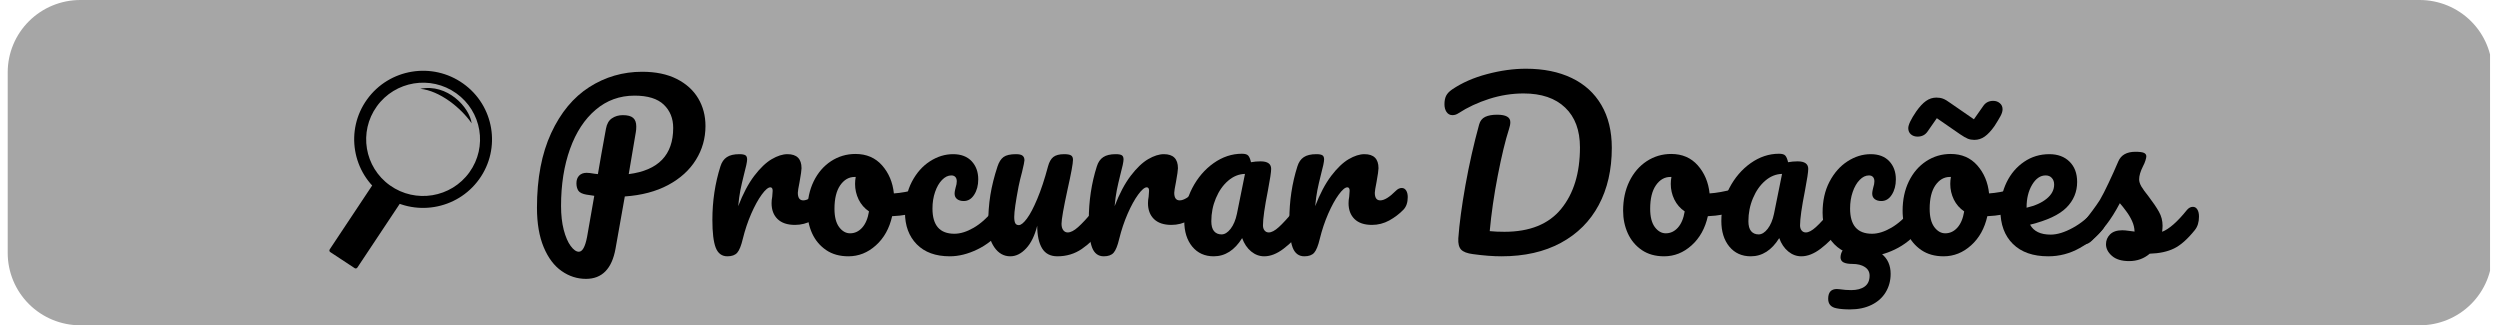 <svg xmlns="http://www.w3.org/2000/svg" xmlns:xlink="http://www.w3.org/1999/xlink" width="718" zoomAndPan="magnify" viewBox="0 0 538.5 70.5" height="94" preserveAspectRatio="xMidYMid meet" version="1.0"><defs><g/><clipPath id="id1"><path d="M 1.648 0 L 536.355 0 L 536.355 70.004 L 1.648 70.004 Z M 1.648 0 " clip-rule="nonzero"/></clipPath><clipPath id="id2"><path d="M 70.918 38 L 87 38 L 87 57.988 L 70.918 57.988 Z M 70.918 38 " clip-rule="nonzero"/></clipPath></defs><g clip-path="url(#id1)"><path fill="#a6a6a6" d="M 17.309 0 L 521.191 0 C 525.34 0 529.324 1.641 532.258 4.562 C 535.191 7.48 536.84 11.441 536.84 15.574 L 536.84 54.496 C 536.84 58.625 535.191 62.586 532.258 65.508 C 529.324 68.43 525.34 70.07 521.191 70.07 L 17.309 70.07 C 13.156 70.07 9.176 68.43 6.242 65.508 C 3.309 62.586 1.66 58.625 1.66 54.496 L 1.66 15.574 C 1.66 11.441 3.309 7.48 6.242 4.562 C 9.176 1.641 13.156 0 17.309 0 " fill-opacity="1" fill-rule="nonzero"/></g><g fill="#000000" fill-opacity="1"><g transform="translate(113.522, 54.974)"><g><path d="M 38.438 -27.828 C 38.438 -25.18 37.75 -22.754 36.375 -20.547 C 35.008 -18.336 33.02 -16.531 30.406 -15.125 C 27.789 -13.727 24.676 -12.906 21.062 -12.656 L 19.062 -1.406 C 18.281 2.926 16.16 5.094 12.703 5.094 C 10.805 5.094 9.055 4.531 7.453 3.406 C 5.848 2.289 4.562 0.582 3.594 -1.719 C 2.625 -4.031 2.141 -6.867 2.141 -10.234 C 2.141 -16.547 3.16 -21.906 5.203 -26.312 C 7.242 -30.719 9.984 -34.02 13.422 -36.219 C 16.867 -38.414 20.66 -39.516 24.797 -39.516 C 27.723 -39.516 30.207 -39 32.25 -37.969 C 34.289 -36.938 35.832 -35.539 36.875 -33.781 C 37.914 -32.031 38.438 -30.047 38.438 -27.828 Z M 21.906 -17.469 C 28.289 -18.281 31.484 -21.598 31.484 -27.422 C 31.484 -29.473 30.805 -31.145 29.453 -32.438 C 28.098 -33.727 26.004 -34.375 23.172 -34.375 C 19.961 -34.375 17.164 -33.359 14.781 -31.328 C 12.395 -29.305 10.555 -26.5 9.266 -22.906 C 7.973 -19.312 7.328 -15.211 7.328 -10.609 C 7.328 -8.672 7.52 -6.953 7.906 -5.453 C 8.301 -3.961 8.801 -2.805 9.406 -1.984 C 10.02 -1.16 10.602 -0.75 11.156 -0.75 C 11.938 -0.75 12.531 -1.82 12.938 -3.969 L 14.484 -12.797 C 13.266 -12.984 12.734 -13.062 12.891 -13.031 C 11.953 -13.188 11.344 -13.473 11.062 -13.891 C 10.781 -14.316 10.641 -14.852 10.641 -15.5 C 10.641 -16.188 10.832 -16.734 11.219 -17.141 C 11.613 -17.547 12.156 -17.75 12.844 -17.75 C 13.156 -17.75 13.391 -17.734 13.547 -17.703 C 14.297 -17.578 14.867 -17.5 15.266 -17.469 C 15.672 -19.895 16.25 -23.148 17 -27.234 C 17.188 -28.285 17.613 -29.035 18.281 -29.484 C 18.945 -29.941 19.734 -30.172 20.641 -30.172 C 21.672 -30.172 22.41 -29.973 22.859 -29.578 C 23.305 -29.191 23.531 -28.578 23.531 -27.734 C 23.531 -27.242 23.5 -26.844 23.438 -26.531 Z M 21.906 -17.469 "/></g></g></g><g fill="#000000" fill-opacity="1"><g transform="translate(151.119, 54.974)"><g><path d="M 5.562 0.234 C 4.375 0.234 3.535 -0.383 3.047 -1.625 C 2.566 -2.875 2.328 -4.867 2.328 -7.609 C 2.328 -11.66 2.906 -15.504 4.062 -19.141 C 4.344 -20.047 4.801 -20.707 5.438 -21.125 C 6.07 -21.551 6.969 -21.766 8.125 -21.766 C 8.75 -21.766 9.188 -21.688 9.438 -21.531 C 9.688 -21.375 9.812 -21.078 9.812 -20.641 C 9.812 -20.141 9.578 -19.02 9.109 -17.281 C 8.797 -16.031 8.547 -14.938 8.359 -14 C 8.172 -13.07 8.016 -11.926 7.891 -10.562 C 8.922 -13.238 10.07 -15.414 11.344 -17.094 C 12.625 -18.77 13.879 -19.969 15.109 -20.688 C 16.336 -21.406 17.469 -21.766 18.5 -21.766 C 20.52 -21.766 21.531 -20.754 21.531 -18.734 C 21.531 -18.328 21.391 -17.344 21.109 -15.781 C 20.859 -14.539 20.734 -13.766 20.734 -13.453 C 20.734 -12.359 21.125 -11.812 21.906 -11.812 C 22.781 -11.812 23.898 -12.5 25.266 -13.875 C 25.672 -14.281 26.094 -14.484 26.531 -14.484 C 26.938 -14.484 27.254 -14.301 27.484 -13.938 C 27.711 -13.582 27.828 -13.109 27.828 -12.516 C 27.828 -11.359 27.52 -10.457 26.906 -9.812 C 26.031 -8.906 25.008 -8.129 23.844 -7.484 C 22.676 -6.848 21.438 -6.531 20.125 -6.531 C 18.477 -6.531 17.223 -6.953 16.359 -7.797 C 15.504 -8.641 15.078 -9.773 15.078 -11.203 C 15.078 -11.672 15.125 -12.141 15.219 -12.609 C 15.281 -13.234 15.312 -13.656 15.312 -13.875 C 15.312 -14.375 15.145 -14.625 14.812 -14.625 C 14.344 -14.625 13.723 -14.098 12.953 -13.047 C 12.191 -12.004 11.438 -10.629 10.688 -8.922 C 9.945 -7.211 9.344 -5.406 8.875 -3.5 C 8.531 -2.039 8.129 -1.051 7.672 -0.531 C 7.223 -0.02 6.52 0.234 5.562 0.234 Z M 5.562 0.234 "/></g></g></g><g fill="#000000" fill-opacity="1"><g transform="translate(172.37, 54.974)"><g><path d="M 26.062 -14.344 C 26.469 -14.344 26.781 -14.141 27 -13.734 C 27.219 -13.328 27.328 -12.812 27.328 -12.188 C 27.328 -10.695 26.875 -9.812 25.969 -9.531 C 24.102 -8.875 22.047 -8.5 19.797 -8.406 C 19.211 -5.789 18.047 -3.695 16.297 -2.125 C 14.555 -0.551 12.582 0.234 10.375 0.234 C 8.5 0.234 6.898 -0.211 5.578 -1.109 C 4.254 -2.016 3.25 -3.211 2.562 -4.703 C 1.883 -6.203 1.547 -7.828 1.547 -9.578 C 1.547 -11.941 1.992 -14.051 2.891 -15.906 C 3.797 -17.758 5.039 -19.207 6.625 -20.25 C 8.219 -21.289 9.977 -21.812 11.906 -21.812 C 14.27 -21.812 16.176 -20.992 17.625 -19.359 C 19.07 -17.723 19.922 -15.707 20.172 -13.312 C 21.641 -13.406 23.383 -13.719 25.406 -14.25 C 25.656 -14.312 25.875 -14.344 26.062 -14.344 Z M 10.734 -4.719 C 11.734 -4.719 12.598 -5.117 13.328 -5.922 C 14.066 -6.734 14.562 -7.906 14.812 -9.438 C 13.844 -10.094 13.098 -10.945 12.578 -12 C 12.066 -13.062 11.812 -14.18 11.812 -15.359 C 11.812 -15.859 11.859 -16.359 11.953 -16.859 L 11.719 -16.859 C 10.477 -16.859 9.441 -16.258 8.609 -15.062 C 7.785 -13.863 7.375 -12.176 7.375 -10 C 7.375 -8.281 7.707 -6.969 8.375 -6.062 C 9.051 -5.164 9.836 -4.719 10.734 -4.719 Z M 10.734 -4.719 "/></g></g></g><g fill="#000000" fill-opacity="1"><g transform="translate(193.433, 54.974)"><g><path d="M 11.156 0.234 C 8.102 0.234 5.727 -0.629 4.031 -2.359 C 2.344 -4.086 1.5 -6.367 1.5 -9.203 C 1.5 -11.723 1.992 -13.93 2.984 -15.828 C 3.984 -17.734 5.273 -19.195 6.859 -20.219 C 8.453 -21.25 10.117 -21.766 11.859 -21.766 C 13.578 -21.766 14.91 -21.258 15.859 -20.25 C 16.805 -19.238 17.281 -17.938 17.281 -16.344 C 17.281 -15.039 16.988 -13.938 16.406 -13.031 C 15.832 -12.125 15.082 -11.672 14.156 -11.672 C 13.562 -11.672 13.082 -11.812 12.719 -12.094 C 12.363 -12.375 12.188 -12.766 12.188 -13.266 C 12.188 -13.484 12.219 -13.734 12.281 -14.016 C 12.344 -14.297 12.391 -14.5 12.422 -14.625 C 12.578 -15.082 12.656 -15.516 12.656 -15.922 C 12.656 -16.328 12.551 -16.641 12.344 -16.859 C 12.145 -17.078 11.859 -17.188 11.484 -17.188 C 10.773 -17.188 10.109 -16.863 9.484 -16.219 C 8.859 -15.582 8.359 -14.719 7.984 -13.625 C 7.609 -12.539 7.422 -11.348 7.422 -10.047 C 7.422 -6.43 8.992 -4.625 12.141 -4.625 C 13.422 -4.625 14.801 -5.051 16.281 -5.906 C 17.758 -6.758 19.211 -8.047 20.641 -9.766 C 21.016 -10.203 21.438 -10.422 21.906 -10.422 C 22.312 -10.422 22.629 -10.234 22.859 -9.859 C 23.098 -9.484 23.219 -8.969 23.219 -8.312 C 23.219 -7.125 22.922 -6.16 22.328 -5.422 C 20.859 -3.609 19.102 -2.211 17.062 -1.234 C 15.031 -0.254 13.062 0.234 11.156 0.234 Z M 11.156 0.234 "/></g></g></g><g fill="#000000" fill-opacity="1"><g transform="translate(210.621, 54.974)"><g><path d="M 7 0.234 C 5.602 0.234 4.457 -0.41 3.562 -1.703 C 2.676 -2.992 2.234 -4.602 2.234 -6.531 C 2.234 -8.875 2.391 -11.016 2.703 -12.953 C 3.016 -14.898 3.531 -16.961 4.25 -19.141 C 4.562 -20.078 4.992 -20.75 5.547 -21.156 C 6.109 -21.562 7 -21.766 8.219 -21.766 C 8.906 -21.766 9.379 -21.656 9.641 -21.438 C 9.91 -21.219 10.047 -20.891 10.047 -20.453 C 10.047 -20.203 9.875 -19.363 9.531 -17.938 C 9.219 -16.781 8.969 -15.738 8.781 -14.812 C 8.156 -11.539 7.844 -9.359 7.844 -8.266 C 7.844 -7.609 7.922 -7.145 8.078 -6.875 C 8.234 -6.613 8.484 -6.484 8.828 -6.484 C 9.297 -6.484 9.879 -6.953 10.578 -7.891 C 11.273 -8.828 12.02 -10.242 12.812 -12.141 C 13.613 -14.035 14.383 -16.367 15.125 -19.141 C 15.375 -20.078 15.754 -20.75 16.266 -21.156 C 16.785 -21.562 17.562 -21.766 18.594 -21.766 C 19.301 -21.766 19.797 -21.676 20.078 -21.5 C 20.359 -21.332 20.5 -21.016 20.5 -20.547 C 20.5 -19.766 20.109 -17.633 19.328 -14.156 C 18.461 -10.164 18.031 -7.703 18.031 -6.766 C 18.031 -6.18 18.156 -5.723 18.406 -5.391 C 18.656 -5.066 18.977 -4.906 19.375 -4.906 C 20 -4.906 20.738 -5.285 21.594 -6.047 C 22.457 -6.805 23.602 -8.047 25.031 -9.766 C 25.406 -10.203 25.828 -10.422 26.297 -10.422 C 26.703 -10.422 27.02 -10.234 27.25 -9.859 C 27.477 -9.484 27.594 -8.969 27.594 -8.312 C 27.594 -7.062 27.301 -6.098 26.719 -5.422 C 25.375 -3.766 23.93 -2.406 22.391 -1.344 C 20.848 -0.289 19.098 0.234 17.141 0.234 C 15.641 0.234 14.539 -0.336 13.844 -1.484 C 13.145 -2.641 12.797 -4.266 12.797 -6.359 C 12.266 -4.234 11.469 -2.602 10.406 -1.469 C 9.352 -0.332 8.219 0.234 7 0.234 Z M 7 0.234 "/></g></g></g><g fill="#000000" fill-opacity="1"><g transform="translate(232.198, 54.974)"><g><path d="M 5.562 0.234 C 4.375 0.234 3.535 -0.383 3.047 -1.625 C 2.566 -2.875 2.328 -4.867 2.328 -7.609 C 2.328 -11.66 2.906 -15.504 4.062 -19.141 C 4.344 -20.047 4.801 -20.707 5.438 -21.125 C 6.07 -21.551 6.969 -21.766 8.125 -21.766 C 8.75 -21.766 9.188 -21.688 9.438 -21.531 C 9.688 -21.375 9.812 -21.078 9.812 -20.641 C 9.812 -20.141 9.578 -19.02 9.109 -17.281 C 8.797 -16.031 8.547 -14.938 8.359 -14 C 8.172 -13.07 8.016 -11.926 7.891 -10.562 C 8.922 -13.238 10.07 -15.414 11.344 -17.094 C 12.625 -18.77 13.879 -19.969 15.109 -20.688 C 16.336 -21.406 17.469 -21.766 18.5 -21.766 C 20.52 -21.766 21.531 -20.754 21.531 -18.734 C 21.531 -18.328 21.391 -17.344 21.109 -15.781 C 20.859 -14.539 20.734 -13.766 20.734 -13.453 C 20.734 -12.359 21.125 -11.812 21.906 -11.812 C 22.781 -11.812 23.898 -12.5 25.266 -13.875 C 25.672 -14.281 26.094 -14.484 26.531 -14.484 C 26.938 -14.484 27.254 -14.301 27.484 -13.938 C 27.711 -13.582 27.828 -13.109 27.828 -12.516 C 27.828 -11.359 27.52 -10.457 26.906 -9.812 C 26.031 -8.906 25.008 -8.129 23.844 -7.484 C 22.676 -6.848 21.438 -6.531 20.125 -6.531 C 18.477 -6.531 17.223 -6.953 16.359 -7.797 C 15.504 -8.641 15.078 -9.773 15.078 -11.203 C 15.078 -11.672 15.125 -12.141 15.219 -12.609 C 15.281 -13.234 15.312 -13.656 15.312 -13.875 C 15.312 -14.375 15.145 -14.625 14.812 -14.625 C 14.344 -14.625 13.723 -14.098 12.953 -13.047 C 12.191 -12.004 11.438 -10.629 10.688 -8.922 C 9.945 -7.211 9.344 -5.406 8.875 -3.5 C 8.531 -2.039 8.129 -1.051 7.672 -0.531 C 7.223 -0.02 6.52 0.234 5.562 0.234 Z M 5.562 0.234 "/></g></g></g><g fill="#000000" fill-opacity="1"><g transform="translate(253.449, 54.974)"><g><path d="M 7.984 0.234 C 6.055 0.234 4.516 -0.461 3.359 -1.859 C 2.211 -3.266 1.641 -5.102 1.641 -7.375 C 1.641 -9.863 2.211 -12.223 3.359 -14.453 C 4.516 -16.68 6.047 -18.473 7.953 -19.828 C 9.867 -21.18 11.906 -21.859 14.062 -21.859 C 14.738 -21.859 15.191 -21.723 15.422 -21.453 C 15.66 -21.191 15.859 -20.719 16.016 -20.031 C 16.672 -20.156 17.359 -20.219 18.078 -20.219 C 19.598 -20.219 20.359 -19.676 20.359 -18.594 C 20.359 -17.938 20.125 -16.379 19.656 -13.922 C 18.945 -10.336 18.594 -7.844 18.594 -6.438 C 18.594 -5.977 18.707 -5.609 18.938 -5.328 C 19.164 -5.047 19.469 -4.906 19.844 -4.906 C 20.438 -4.906 21.156 -5.285 22 -6.047 C 22.844 -6.805 23.977 -8.047 25.406 -9.766 C 25.781 -10.203 26.203 -10.422 26.672 -10.422 C 27.078 -10.422 27.395 -10.234 27.625 -9.859 C 27.852 -9.484 27.969 -8.969 27.969 -8.312 C 27.969 -7.062 27.676 -6.098 27.094 -5.422 C 25.812 -3.828 24.453 -2.484 23.016 -1.391 C 21.586 -0.305 20.207 0.234 18.875 0.234 C 17.844 0.234 16.898 -0.113 16.047 -0.812 C 15.191 -1.52 14.547 -2.477 14.109 -3.688 C 12.484 -1.07 10.441 0.234 7.984 0.234 Z M 9.672 -4.484 C 10.348 -4.484 11 -4.883 11.625 -5.688 C 12.25 -6.5 12.703 -7.578 12.984 -8.922 L 14.719 -17.516 C 13.406 -17.484 12.195 -16.992 11.094 -16.047 C 9.988 -15.098 9.109 -13.844 8.453 -12.281 C 7.797 -10.727 7.469 -9.078 7.469 -7.328 C 7.469 -6.367 7.66 -5.656 8.047 -5.188 C 8.441 -4.719 8.984 -4.484 9.672 -4.484 Z M 9.672 -4.484 "/></g></g></g><g fill="#000000" fill-opacity="1"><g transform="translate(275.4, 54.974)"><g><path d="M 5.562 0.234 C 4.375 0.234 3.535 -0.383 3.047 -1.625 C 2.566 -2.875 2.328 -4.867 2.328 -7.609 C 2.328 -11.66 2.906 -15.504 4.062 -19.141 C 4.344 -20.047 4.801 -20.707 5.438 -21.125 C 6.07 -21.551 6.969 -21.766 8.125 -21.766 C 8.75 -21.766 9.188 -21.688 9.438 -21.531 C 9.688 -21.375 9.812 -21.078 9.812 -20.641 C 9.812 -20.141 9.578 -19.02 9.109 -17.281 C 8.797 -16.031 8.547 -14.938 8.359 -14 C 8.172 -13.07 8.016 -11.926 7.891 -10.562 C 8.922 -13.238 10.07 -15.414 11.344 -17.094 C 12.625 -18.77 13.879 -19.969 15.109 -20.688 C 16.336 -21.406 17.469 -21.766 18.5 -21.766 C 20.52 -21.766 21.531 -20.754 21.531 -18.734 C 21.531 -18.328 21.391 -17.344 21.109 -15.781 C 20.859 -14.539 20.734 -13.766 20.734 -13.453 C 20.734 -12.359 21.125 -11.812 21.906 -11.812 C 22.781 -11.812 23.898 -12.5 25.266 -13.875 C 25.672 -14.281 26.094 -14.484 26.531 -14.484 C 26.938 -14.484 27.254 -14.301 27.484 -13.938 C 27.711 -13.582 27.828 -13.109 27.828 -12.516 C 27.828 -11.359 27.52 -10.457 26.906 -9.812 C 26.031 -8.906 25.008 -8.129 23.844 -7.484 C 22.676 -6.848 21.438 -6.531 20.125 -6.531 C 18.477 -6.531 17.223 -6.953 16.359 -7.797 C 15.504 -8.641 15.078 -9.773 15.078 -11.203 C 15.078 -11.672 15.125 -12.141 15.219 -12.609 C 15.281 -13.234 15.312 -13.656 15.312 -13.875 C 15.312 -14.375 15.145 -14.625 14.812 -14.625 C 14.344 -14.625 13.723 -14.098 12.953 -13.047 C 12.191 -12.004 11.438 -10.629 10.688 -8.922 C 9.945 -7.211 9.344 -5.406 8.875 -3.5 C 8.531 -2.039 8.129 -1.051 7.672 -0.531 C 7.223 -0.02 6.52 0.234 5.562 0.234 Z M 5.562 0.234 "/></g></g></g><g fill="#000000" fill-opacity="1"><g transform="translate(296.65, 54.974)"><g/></g></g><g fill="#000000" fill-opacity="1"><g transform="translate(309.027, 54.974)"><g><path d="M 14.391 0.234 C 12.578 0.234 10.535 0.078 8.266 -0.234 C 7.016 -0.391 6.156 -0.719 5.688 -1.219 C 5.227 -1.719 5.031 -2.523 5.094 -3.641 C 5.312 -6.723 5.82 -10.531 6.625 -15.062 C 7.438 -19.594 8.422 -23.957 9.578 -28.156 C 9.797 -28.938 10.227 -29.484 10.875 -29.797 C 11.531 -30.109 12.391 -30.266 13.453 -30.266 C 15.348 -30.266 16.297 -29.734 16.297 -28.672 C 16.297 -28.234 16.203 -27.738 16.016 -27.188 C 15.211 -24.688 14.406 -21.344 13.594 -17.156 C 12.781 -12.969 12.203 -8.977 11.859 -5.188 C 12.797 -5.094 13.852 -5.047 15.031 -5.047 C 20.488 -5.047 24.562 -6.691 27.25 -9.984 C 29.945 -13.285 31.297 -17.695 31.297 -23.219 C 31.297 -26.914 30.234 -29.773 28.109 -31.797 C 25.992 -33.828 23.004 -34.844 19.141 -34.844 C 16.648 -34.844 14.18 -34.453 11.734 -33.672 C 9.297 -32.891 7.098 -31.863 5.141 -30.594 C 4.734 -30.312 4.297 -30.172 3.828 -30.172 C 3.297 -30.172 2.875 -30.395 2.562 -30.844 C 2.258 -31.301 2.109 -31.852 2.109 -32.5 C 2.109 -33.25 2.227 -33.863 2.469 -34.344 C 2.719 -34.832 3.141 -35.281 3.734 -35.688 C 5.879 -37.145 8.398 -38.254 11.297 -39.016 C 14.191 -39.785 16.977 -40.172 19.656 -40.172 C 23.457 -40.172 26.742 -39.504 29.516 -38.172 C 32.285 -36.848 34.414 -34.91 35.906 -32.359 C 37.406 -29.805 38.156 -26.727 38.156 -23.125 C 38.156 -18.414 37.219 -14.312 35.344 -10.812 C 33.477 -7.312 30.754 -4.594 27.172 -2.656 C 23.598 -0.727 19.336 0.234 14.391 0.234 Z M 14.391 0.234 "/></g></g></g><g fill="#000000" fill-opacity="1"><g transform="translate(348.072, 54.974)"><g><path d="M 26.062 -14.344 C 26.469 -14.344 26.781 -14.141 27 -13.734 C 27.219 -13.328 27.328 -12.812 27.328 -12.188 C 27.328 -10.695 26.875 -9.812 25.969 -9.531 C 24.102 -8.875 22.047 -8.5 19.797 -8.406 C 19.211 -5.789 18.047 -3.695 16.297 -2.125 C 14.555 -0.551 12.582 0.234 10.375 0.234 C 8.5 0.234 6.898 -0.211 5.578 -1.109 C 4.254 -2.016 3.25 -3.211 2.562 -4.703 C 1.883 -6.203 1.547 -7.828 1.547 -9.578 C 1.547 -11.941 1.992 -14.051 2.891 -15.906 C 3.797 -17.758 5.039 -19.207 6.625 -20.25 C 8.219 -21.289 9.977 -21.812 11.906 -21.812 C 14.27 -21.812 16.176 -20.992 17.625 -19.359 C 19.07 -17.723 19.922 -15.707 20.172 -13.312 C 21.641 -13.406 23.383 -13.719 25.406 -14.25 C 25.656 -14.312 25.875 -14.344 26.062 -14.344 Z M 10.734 -4.719 C 11.734 -4.719 12.598 -5.117 13.328 -5.922 C 14.066 -6.734 14.562 -7.906 14.812 -9.438 C 13.844 -10.094 13.098 -10.945 12.578 -12 C 12.066 -13.062 11.812 -14.18 11.812 -15.359 C 11.812 -15.859 11.859 -16.359 11.953 -16.859 L 11.719 -16.859 C 10.477 -16.859 9.441 -16.258 8.609 -15.062 C 7.785 -13.863 7.375 -12.176 7.375 -10 C 7.375 -8.281 7.707 -6.969 8.375 -6.062 C 9.051 -5.164 9.836 -4.719 10.734 -4.719 Z M 10.734 -4.719 "/></g></g></g><g fill="#000000" fill-opacity="1"><g transform="translate(369.136, 54.974)"><g><path d="M 7.984 0.234 C 6.055 0.234 4.516 -0.461 3.359 -1.859 C 2.211 -3.266 1.641 -5.102 1.641 -7.375 C 1.641 -9.863 2.211 -12.223 3.359 -14.453 C 4.516 -16.68 6.047 -18.473 7.953 -19.828 C 9.867 -21.18 11.906 -21.859 14.062 -21.859 C 14.738 -21.859 15.191 -21.723 15.422 -21.453 C 15.66 -21.191 15.859 -20.719 16.016 -20.031 C 16.672 -20.156 17.359 -20.219 18.078 -20.219 C 19.598 -20.219 20.359 -19.676 20.359 -18.594 C 20.359 -17.938 20.125 -16.379 19.656 -13.922 C 18.945 -10.336 18.594 -7.844 18.594 -6.438 C 18.594 -5.977 18.707 -5.609 18.938 -5.328 C 19.164 -5.047 19.469 -4.906 19.844 -4.906 C 20.438 -4.906 21.156 -5.285 22 -6.047 C 22.844 -6.805 23.977 -8.047 25.406 -9.766 C 25.781 -10.203 26.203 -10.422 26.672 -10.422 C 27.078 -10.422 27.395 -10.234 27.625 -9.859 C 27.852 -9.484 27.969 -8.969 27.969 -8.312 C 27.969 -7.062 27.676 -6.098 27.094 -5.422 C 25.812 -3.828 24.453 -2.484 23.016 -1.391 C 21.586 -0.305 20.207 0.234 18.875 0.234 C 17.844 0.234 16.898 -0.113 16.047 -0.812 C 15.191 -1.52 14.547 -2.477 14.109 -3.688 C 12.484 -1.07 10.441 0.234 7.984 0.234 Z M 9.672 -4.484 C 10.348 -4.484 11 -4.883 11.625 -5.688 C 12.25 -6.5 12.703 -7.578 12.984 -8.922 L 14.719 -17.516 C 13.406 -17.484 12.195 -16.992 11.094 -16.047 C 9.988 -15.098 9.109 -13.844 8.453 -12.281 C 7.797 -10.727 7.469 -9.078 7.469 -7.328 C 7.469 -6.367 7.66 -5.656 8.047 -5.188 C 8.441 -4.719 8.984 -4.484 9.672 -4.484 Z M 9.672 -4.484 "/></g></g></g><g fill="#000000" fill-opacity="1"><g transform="translate(391.087, 54.974)"><g><path d="M 11.156 0.234 C 8.102 0.234 5.727 -0.629 4.031 -2.359 C 2.344 -4.086 1.5 -6.367 1.5 -9.203 C 1.5 -11.723 1.992 -13.93 2.984 -15.828 C 3.984 -17.734 5.273 -19.195 6.859 -20.219 C 8.453 -21.25 10.117 -21.766 11.859 -21.766 C 13.578 -21.766 14.91 -21.258 15.859 -20.25 C 16.805 -19.238 17.281 -17.938 17.281 -16.344 C 17.281 -15.039 16.988 -13.938 16.406 -13.031 C 15.832 -12.125 15.082 -11.672 14.156 -11.672 C 13.562 -11.672 13.082 -11.812 12.719 -12.094 C 12.363 -12.375 12.188 -12.766 12.188 -13.266 C 12.188 -13.484 12.219 -13.734 12.281 -14.016 C 12.344 -14.297 12.391 -14.5 12.422 -14.625 C 12.578 -15.082 12.656 -15.516 12.656 -15.922 C 12.656 -16.328 12.551 -16.641 12.344 -16.859 C 12.145 -17.078 11.859 -17.188 11.484 -17.188 C 10.773 -17.188 10.109 -16.863 9.484 -16.219 C 8.859 -15.582 8.359 -14.719 7.984 -13.625 C 7.609 -12.539 7.422 -11.348 7.422 -10.047 C 7.422 -6.43 8.992 -4.625 12.141 -4.625 C 13.422 -4.625 14.801 -5.051 16.281 -5.906 C 17.758 -6.758 19.211 -8.047 20.641 -9.766 C 21.016 -10.203 21.438 -10.422 21.906 -10.422 C 22.312 -10.422 22.629 -10.234 22.859 -9.859 C 23.098 -9.484 23.219 -8.969 23.219 -8.312 C 23.219 -7.125 22.922 -6.16 22.328 -5.422 C 20.859 -3.609 19.102 -2.211 17.062 -1.234 C 15.031 -0.254 13.062 0.234 11.156 0.234 Z M 7.422 11.672 C 6.234 11.672 5.27 11.594 4.531 11.438 C 3.312 11.219 2.703 10.535 2.703 9.391 C 2.703 7.984 3.328 7.281 4.578 7.281 C 4.816 7.281 5.016 7.297 5.172 7.328 C 6.016 7.453 6.844 7.516 7.656 7.516 C 8.895 7.516 9.863 7.258 10.562 6.75 C 11.27 6.238 11.625 5.453 11.625 4.391 C 11.625 3.609 11.285 2.992 10.609 2.547 C 9.941 2.098 9.035 1.875 7.891 1.875 C 7.078 1.875 6.453 1.766 6.016 1.547 C 5.578 1.328 5.359 0.953 5.359 0.422 C 5.359 0.234 5.375 0.094 5.406 0 C 5.531 -0.625 5.781 -1.082 6.156 -1.375 C 6.531 -1.676 7.109 -1.828 7.891 -1.828 L 9.094 -1.828 C 11.25 -1.828 12.961 -1.312 14.234 -0.281 C 15.516 0.75 16.156 2.18 16.156 4.016 C 16.156 5.484 15.801 6.801 15.094 7.969 C 14.395 9.133 13.383 10.039 12.062 10.688 C 10.738 11.344 9.191 11.672 7.422 11.672 Z M 7.422 11.672 "/></g></g></g><g fill="#000000" fill-opacity="1"><g transform="translate(408.274, 54.974)"><g><path d="M 26.062 -14.344 C 26.469 -14.344 26.781 -14.141 27 -13.734 C 27.219 -13.328 27.328 -12.812 27.328 -12.188 C 27.328 -10.695 26.875 -9.812 25.969 -9.531 C 24.102 -8.875 22.047 -8.5 19.797 -8.406 C 19.211 -5.789 18.047 -3.695 16.297 -2.125 C 14.555 -0.551 12.582 0.234 10.375 0.234 C 8.5 0.234 6.898 -0.211 5.578 -1.109 C 4.254 -2.016 3.25 -3.211 2.562 -4.703 C 1.883 -6.203 1.547 -7.828 1.547 -9.578 C 1.547 -11.941 1.992 -14.051 2.891 -15.906 C 3.797 -17.758 5.039 -19.207 6.625 -20.25 C 8.219 -21.289 9.977 -21.812 11.906 -21.812 C 14.27 -21.812 16.176 -20.992 17.625 -19.359 C 19.07 -17.723 19.922 -15.707 20.172 -13.312 C 21.641 -13.406 23.383 -13.719 25.406 -14.25 C 25.656 -14.312 25.875 -14.344 26.062 -14.344 Z M 10.734 -4.719 C 11.734 -4.719 12.598 -5.117 13.328 -5.922 C 14.066 -6.734 14.562 -7.906 14.812 -9.438 C 13.844 -10.094 13.098 -10.945 12.578 -12 C 12.066 -13.062 11.812 -14.18 11.812 -15.359 C 11.812 -15.859 11.859 -16.359 11.953 -16.859 L 11.719 -16.859 C 10.477 -16.859 9.441 -16.258 8.609 -15.062 C 7.785 -13.863 7.375 -12.176 7.375 -10 C 7.375 -8.281 7.707 -6.969 8.375 -6.062 C 9.051 -5.164 9.836 -4.719 10.734 -4.719 Z M 17 -24.844 C 16.5 -24.844 16.031 -24.926 15.594 -25.094 C 15.164 -25.27 14.609 -25.594 13.922 -26.062 L 8.922 -29.516 L 6.875 -26.578 C 6.375 -25.891 5.672 -25.547 4.766 -25.547 C 4.203 -25.547 3.727 -25.707 3.344 -26.031 C 2.957 -26.363 2.766 -26.812 2.766 -27.375 C 2.766 -28.082 3.336 -29.281 4.484 -30.969 C 5.203 -31.988 5.898 -32.738 6.578 -33.219 C 7.266 -33.707 8.016 -33.953 8.828 -33.953 C 9.359 -33.953 9.832 -33.875 10.25 -33.719 C 10.676 -33.562 11.227 -33.234 11.906 -32.734 L 16.906 -29.281 L 18.969 -32.219 C 19.469 -32.906 20.164 -33.25 21.062 -33.25 C 21.625 -33.25 22.098 -33.082 22.484 -32.75 C 22.879 -32.426 23.078 -31.988 23.078 -31.438 C 23.078 -31 22.926 -30.504 22.625 -29.953 C 22.332 -29.41 21.906 -28.703 21.344 -27.828 C 20.625 -26.805 19.922 -26.051 19.234 -25.562 C 18.555 -25.082 17.812 -24.844 17 -24.844 Z M 17 -24.844 "/></g></g></g><g fill="#000000" fill-opacity="1"><g transform="translate(429.338, 54.974)"><g><path d="M 23.078 -10.422 C 23.473 -10.422 23.785 -10.234 24.016 -9.859 C 24.254 -9.484 24.375 -8.969 24.375 -8.312 C 24.375 -7.062 24.078 -6.098 23.484 -5.422 C 22.336 -4.016 20.711 -2.719 18.609 -1.531 C 16.504 -0.352 14.254 0.234 11.859 0.234 C 8.586 0.234 6.051 -0.648 4.25 -2.422 C 2.445 -4.203 1.547 -6.633 1.547 -9.719 C 1.547 -11.863 1.992 -13.863 2.891 -15.719 C 3.797 -17.57 5.051 -19.039 6.656 -20.125 C 8.258 -21.219 10.07 -21.766 12.094 -21.766 C 13.906 -21.766 15.352 -21.227 16.438 -20.156 C 17.531 -19.082 18.078 -17.625 18.078 -15.781 C 18.078 -13.633 17.305 -11.789 15.766 -10.25 C 14.223 -8.707 11.613 -7.484 7.938 -6.578 C 8.719 -5.148 10.195 -4.438 12.375 -4.438 C 13.781 -4.438 15.375 -4.926 17.156 -5.906 C 18.945 -6.883 20.5 -8.172 21.812 -9.766 C 22.188 -10.203 22.609 -10.422 23.078 -10.422 Z M 11.297 -17.188 C 10.148 -17.188 9.176 -16.516 8.375 -15.172 C 7.582 -13.836 7.188 -12.223 7.188 -10.328 L 7.188 -10.234 C 9.031 -10.66 10.477 -11.312 11.531 -12.188 C 12.594 -13.062 13.125 -14.07 13.125 -15.219 C 13.125 -15.812 12.957 -16.285 12.625 -16.641 C 12.301 -17.004 11.859 -17.188 11.297 -17.188 Z M 11.297 -17.188 "/></g></g></g><g fill="#000000" fill-opacity="1"><g transform="translate(447.693, 54.974)"><g><path d="M 10.922 1.266 C 9.305 1.266 8.07 0.891 7.219 0.141 C 6.363 -0.609 5.938 -1.445 5.938 -2.375 C 5.938 -3.188 6.227 -3.891 6.812 -4.484 C 7.406 -5.078 8.281 -5.375 9.438 -5.375 C 9.844 -5.375 10.316 -5.332 10.859 -5.25 C 11.398 -5.176 11.812 -5.125 12.094 -5.094 C 12.062 -5.906 11.879 -6.664 11.547 -7.375 C 11.223 -8.094 10.812 -8.785 10.312 -9.453 C 9.82 -10.129 9.359 -10.711 8.922 -11.203 C 7.953 -9.367 6.992 -7.844 6.047 -6.625 C 5.098 -5.414 4.062 -4.266 2.938 -3.172 C 2.383 -2.609 1.797 -2.328 1.172 -2.328 C 0.672 -2.328 0.266 -2.504 -0.047 -2.859 C -0.359 -3.223 -0.516 -3.672 -0.516 -4.203 C -0.516 -4.828 -0.297 -5.406 0.141 -5.938 L 0.75 -6.672 C 2.457 -8.797 3.75 -10.539 4.625 -11.906 C 5.156 -12.812 5.773 -14.02 6.484 -15.531 C 7.203 -17.039 7.906 -18.602 8.594 -20.219 C 9.188 -21.594 10.414 -22.281 12.281 -22.281 C 13.156 -22.281 13.766 -22.203 14.109 -22.047 C 14.453 -21.891 14.625 -21.641 14.625 -21.297 C 14.625 -21.109 14.562 -20.812 14.438 -20.406 C 14.312 -20 14.141 -19.594 13.922 -19.188 C 13.359 -18.07 13.078 -17.125 13.078 -16.344 C 13.078 -15.875 13.238 -15.359 13.562 -14.797 C 13.895 -14.242 14.398 -13.547 15.078 -12.703 C 16.078 -11.391 16.832 -10.273 17.344 -9.359 C 17.863 -8.441 18.125 -7.441 18.125 -6.359 C 18.125 -6.047 18.094 -5.609 18.031 -5.047 C 19.551 -5.641 21.336 -7.211 23.391 -9.766 C 23.766 -10.203 24.188 -10.422 24.656 -10.422 C 25.062 -10.422 25.379 -10.234 25.609 -9.859 C 25.848 -9.484 25.969 -8.969 25.969 -8.312 C 25.969 -7.125 25.672 -6.16 25.078 -5.422 C 23.523 -3.484 22.039 -2.164 20.625 -1.469 C 19.207 -0.77 17.453 -0.391 15.359 -0.328 C 14.117 0.734 12.641 1.266 10.922 1.266 Z M 10.922 1.266 "/></g></g></g><path fill="#000000" d="M 99.773 18.004 C 93.109 13.258 83.836 14.785 79.062 21.418 C 74.293 28.051 75.832 37.277 82.5 42.023 C 89.168 46.77 98.441 45.238 103.211 38.605 C 107.98 31.973 106.441 22.746 99.773 18.004 Z M 98.273 20.09 C 92.766 16.168 85.105 17.434 81.164 22.914 C 77.219 28.395 78.492 36.016 84 39.934 C 89.508 43.855 97.172 42.594 101.113 37.113 C 105.055 31.633 103.781 24.012 98.273 20.09 Z M 98.273 20.09 " fill-opacity="1" fill-rule="evenodd"/><g clip-path="url(#id2)"><path fill="#000000" d="M 86.828 42.086 L 81.547 38.605 C 81.453 38.547 81.352 38.527 81.238 38.559 C 81.125 38.586 81.035 38.648 80.965 38.75 L 71.031 53.699 C 70.965 53.801 70.941 53.91 70.957 54.023 C 70.977 54.137 71.031 54.227 71.125 54.289 L 76.406 57.766 C 76.5 57.828 76.602 57.844 76.715 57.816 C 76.828 57.789 76.918 57.723 76.984 57.621 L 86.922 42.672 C 86.988 42.574 87.012 42.465 86.996 42.348 C 86.977 42.234 86.922 42.145 86.828 42.086 Z M 86.828 42.086 " fill-opacity="1" fill-rule="evenodd"/></g><path fill="#000000" d="M 101.598 26.559 C 99.234 23.156 94.684 19.547 90.52 19.125 C 96.363 17.941 101.141 23.125 101.598 26.559 Z M 101.598 26.559 " fill-opacity="1" fill-rule="evenodd"/></svg>